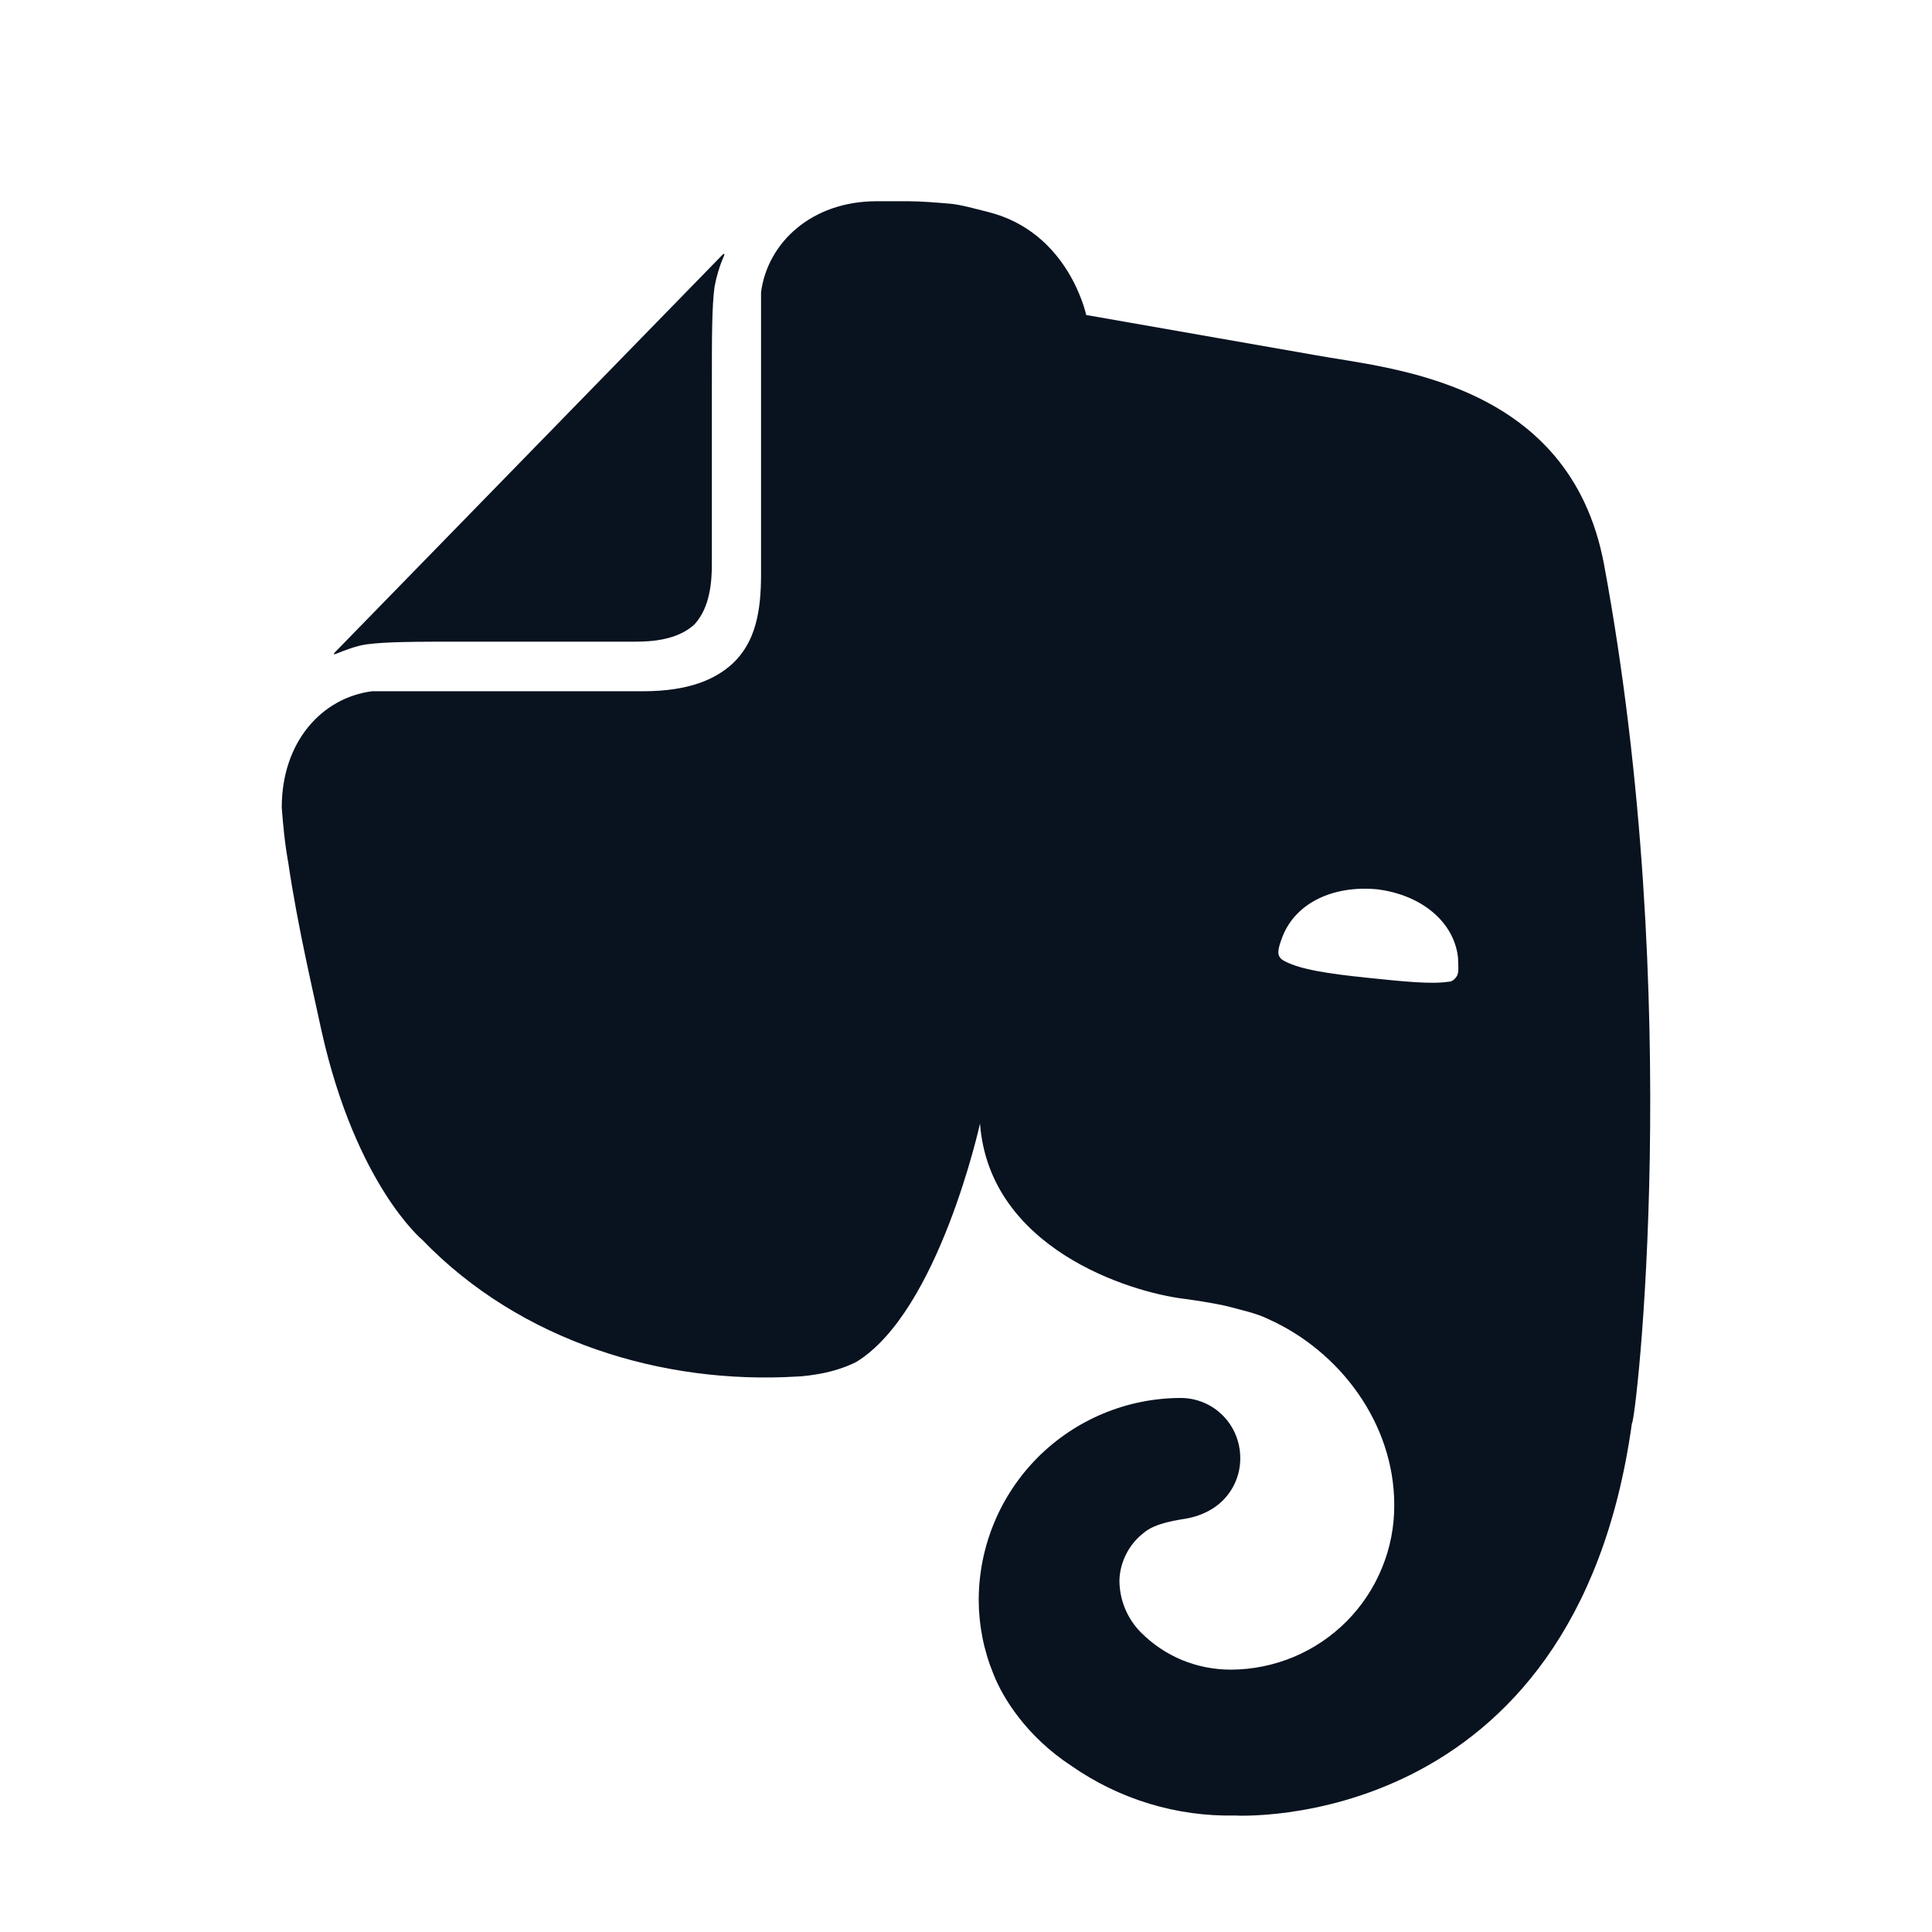 <svg width="24" height="24" viewBox="0 0 24 24" fill="none" xmlns="http://www.w3.org/2000/svg">
<g clip-path="url(#clip0_11_48239)">
<path d="M8.63 7.754C8.414 7.955 8.084 7.971 7.887 7.971H5.777C5.167 7.971 4.803 7.971 4.557 8.004C4.423 8.021 4.259 8.088 4.176 8.121C4.143 8.137 4.143 8.121 4.159 8.105L8.975 3.165C8.992 3.148 9.008 3.148 8.992 3.182C8.939 3.304 8.9 3.433 8.876 3.564C8.843 3.813 8.843 4.179 8.843 4.794V7.006C8.843 7.206 8.826 7.539 8.629 7.754H8.63ZM13.312 21.938C12.752 21.572 12.455 21.09 12.339 20.791C12.22 20.5 12.159 20.19 12.158 19.876C12.159 19.211 12.423 18.574 12.893 18.103C13.363 17.633 14 17.368 14.665 17.366C15.077 17.366 15.407 17.698 15.407 18.114C15.408 18.246 15.373 18.376 15.306 18.49C15.239 18.604 15.143 18.698 15.027 18.762C14.94 18.81 14.845 18.844 14.747 18.862C14.665 18.879 14.351 18.912 14.204 19.045C14.115 19.114 14.042 19.203 13.991 19.303C13.939 19.404 13.91 19.514 13.906 19.627C13.905 19.87 14 20.103 14.17 20.276C14.467 20.575 14.863 20.741 15.292 20.741C15.559 20.74 15.824 20.686 16.071 20.583C16.317 20.48 16.541 20.329 16.73 20.139C16.918 19.949 17.067 19.724 17.168 19.476C17.27 19.229 17.321 18.963 17.32 18.696C17.32 17.682 16.644 16.783 15.753 16.385C15.621 16.318 15.407 16.268 15.209 16.218C15.045 16.184 14.88 16.157 14.714 16.135C14.021 16.051 12.29 15.503 12.174 13.957C12.174 13.957 11.664 16.285 10.64 16.917C10.542 16.967 10.41 17.017 10.261 17.05C10.113 17.083 9.949 17.1 9.898 17.1C8.233 17.2 6.468 16.667 5.248 15.404C5.248 15.404 4.423 14.722 3.995 12.81C3.896 12.344 3.698 11.512 3.583 10.73C3.533 10.449 3.516 10.232 3.5 10.032C3.5 9.218 3.995 8.669 4.621 8.587H7.986C8.562 8.587 8.893 8.437 9.107 8.237C9.387 7.971 9.454 7.588 9.454 7.139V3.631C9.534 3.016 10.081 2.5 10.888 2.5H11.284C11.449 2.5 11.647 2.517 11.828 2.533C11.96 2.55 12.075 2.583 12.273 2.633C13.279 2.883 13.493 3.913 13.493 3.913L16.347 4.413C17.254 4.579 19.497 4.729 19.925 7.007C20.931 12.427 20.321 17.682 20.272 17.682C19.562 22.803 15.341 22.553 15.341 22.553C14.617 22.568 13.906 22.352 13.312 21.938ZM15.934 11.629C15.901 11.713 15.868 11.812 15.884 11.862C15.902 11.912 15.935 11.928 15.968 11.945C16.166 12.045 16.495 12.095 16.974 12.145C17.452 12.195 17.782 12.228 17.996 12.195C18.029 12.195 18.063 12.178 18.096 12.128C18.129 12.078 18.112 11.978 18.112 11.895C18.062 11.446 17.65 11.114 17.106 11.047C16.561 10.997 16.1 11.214 15.934 11.629Z" fill="#09121F"/>
</g>
<defs>
<clipPath id="clip0_11_48239">
<rect width="24" height="24" fill="white"/>
</clipPath>
</defs>
</svg>
